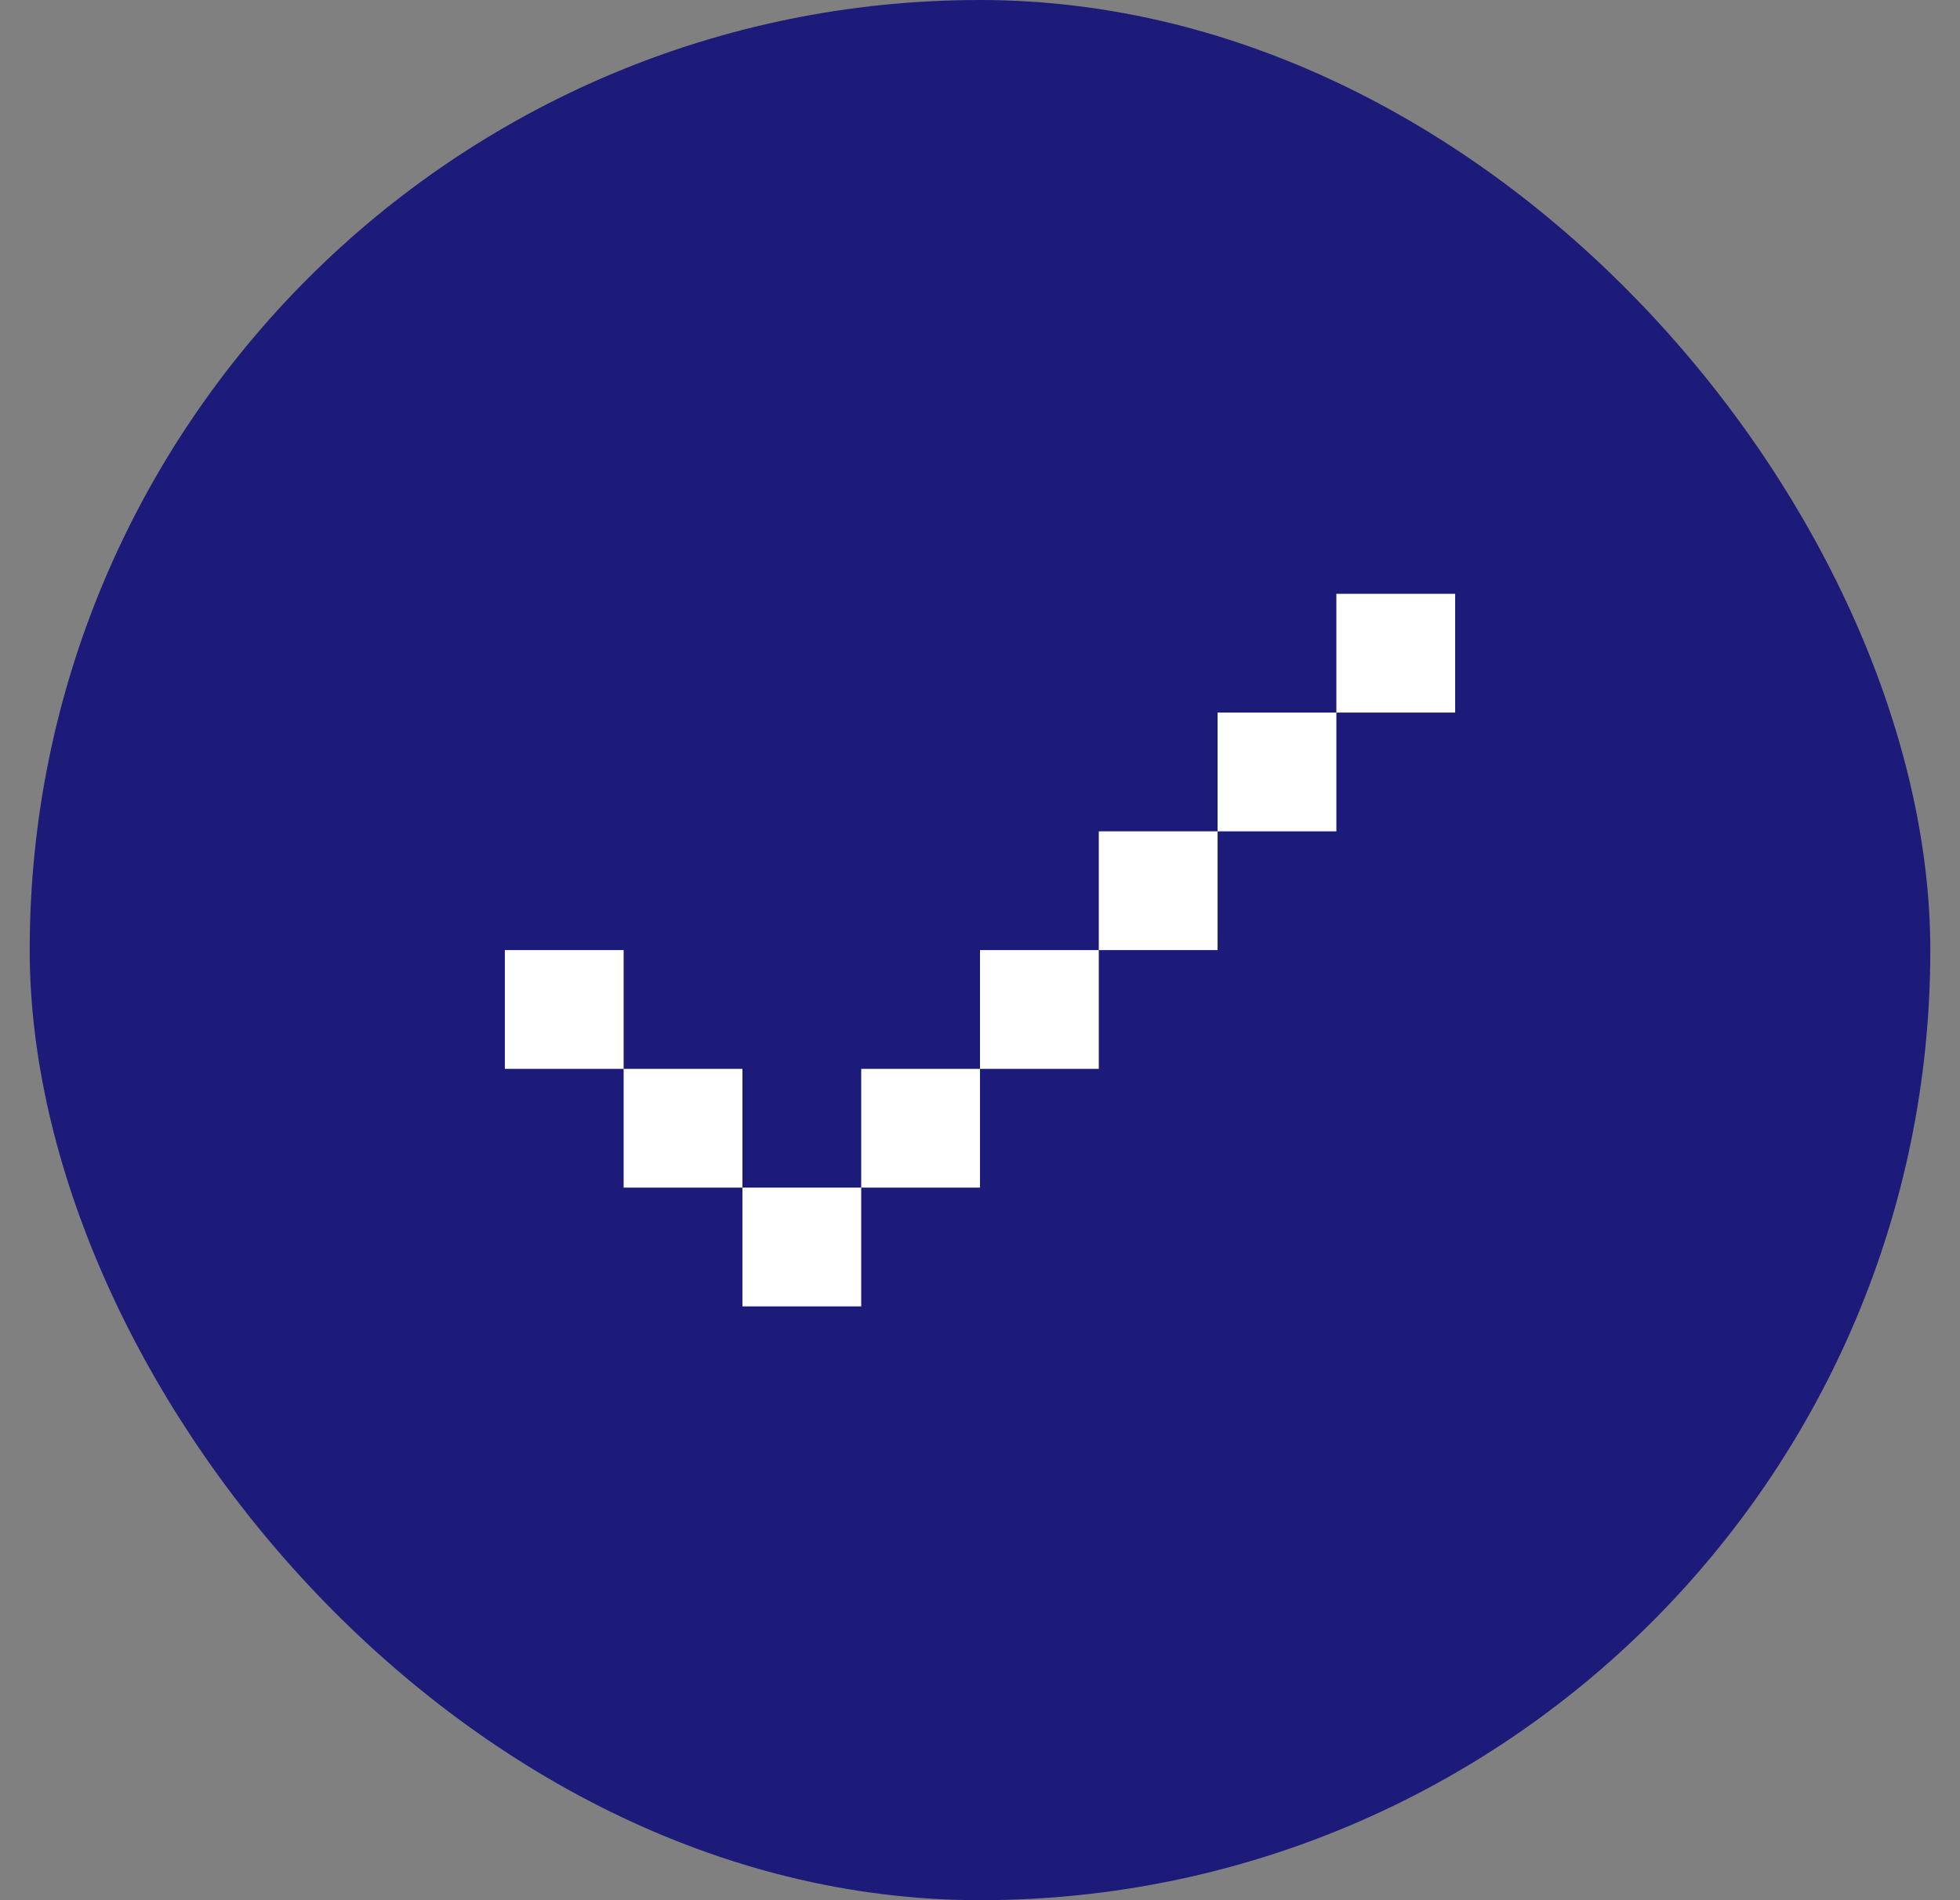 <svg width="33" height="32" viewBox="0 0 33 32" fill="none" xmlns="http://www.w3.org/2000/svg">
<rect x="0" y="0" width="33" height="32" fill="#808080" stroke="none"/>
<rect x="0.5" width="32" height="32" rx="16" fill="#1C1B79"/>
<path d="M22.5 10H24.5V12H22.5V10ZM20.5 14V12H22.5V14H20.5ZM18.5 16V14H20.5V16H18.5ZM16.5 18H18.5V16H16.5V18ZM14.5 20H16.5V18H14.5V20ZM12.5 20V22H14.5V20H12.5ZM10.5 18H12.5V20H10.5V18ZM10.5 18H8.5V16H10.5V18Z" fill="white"/>
</svg>
